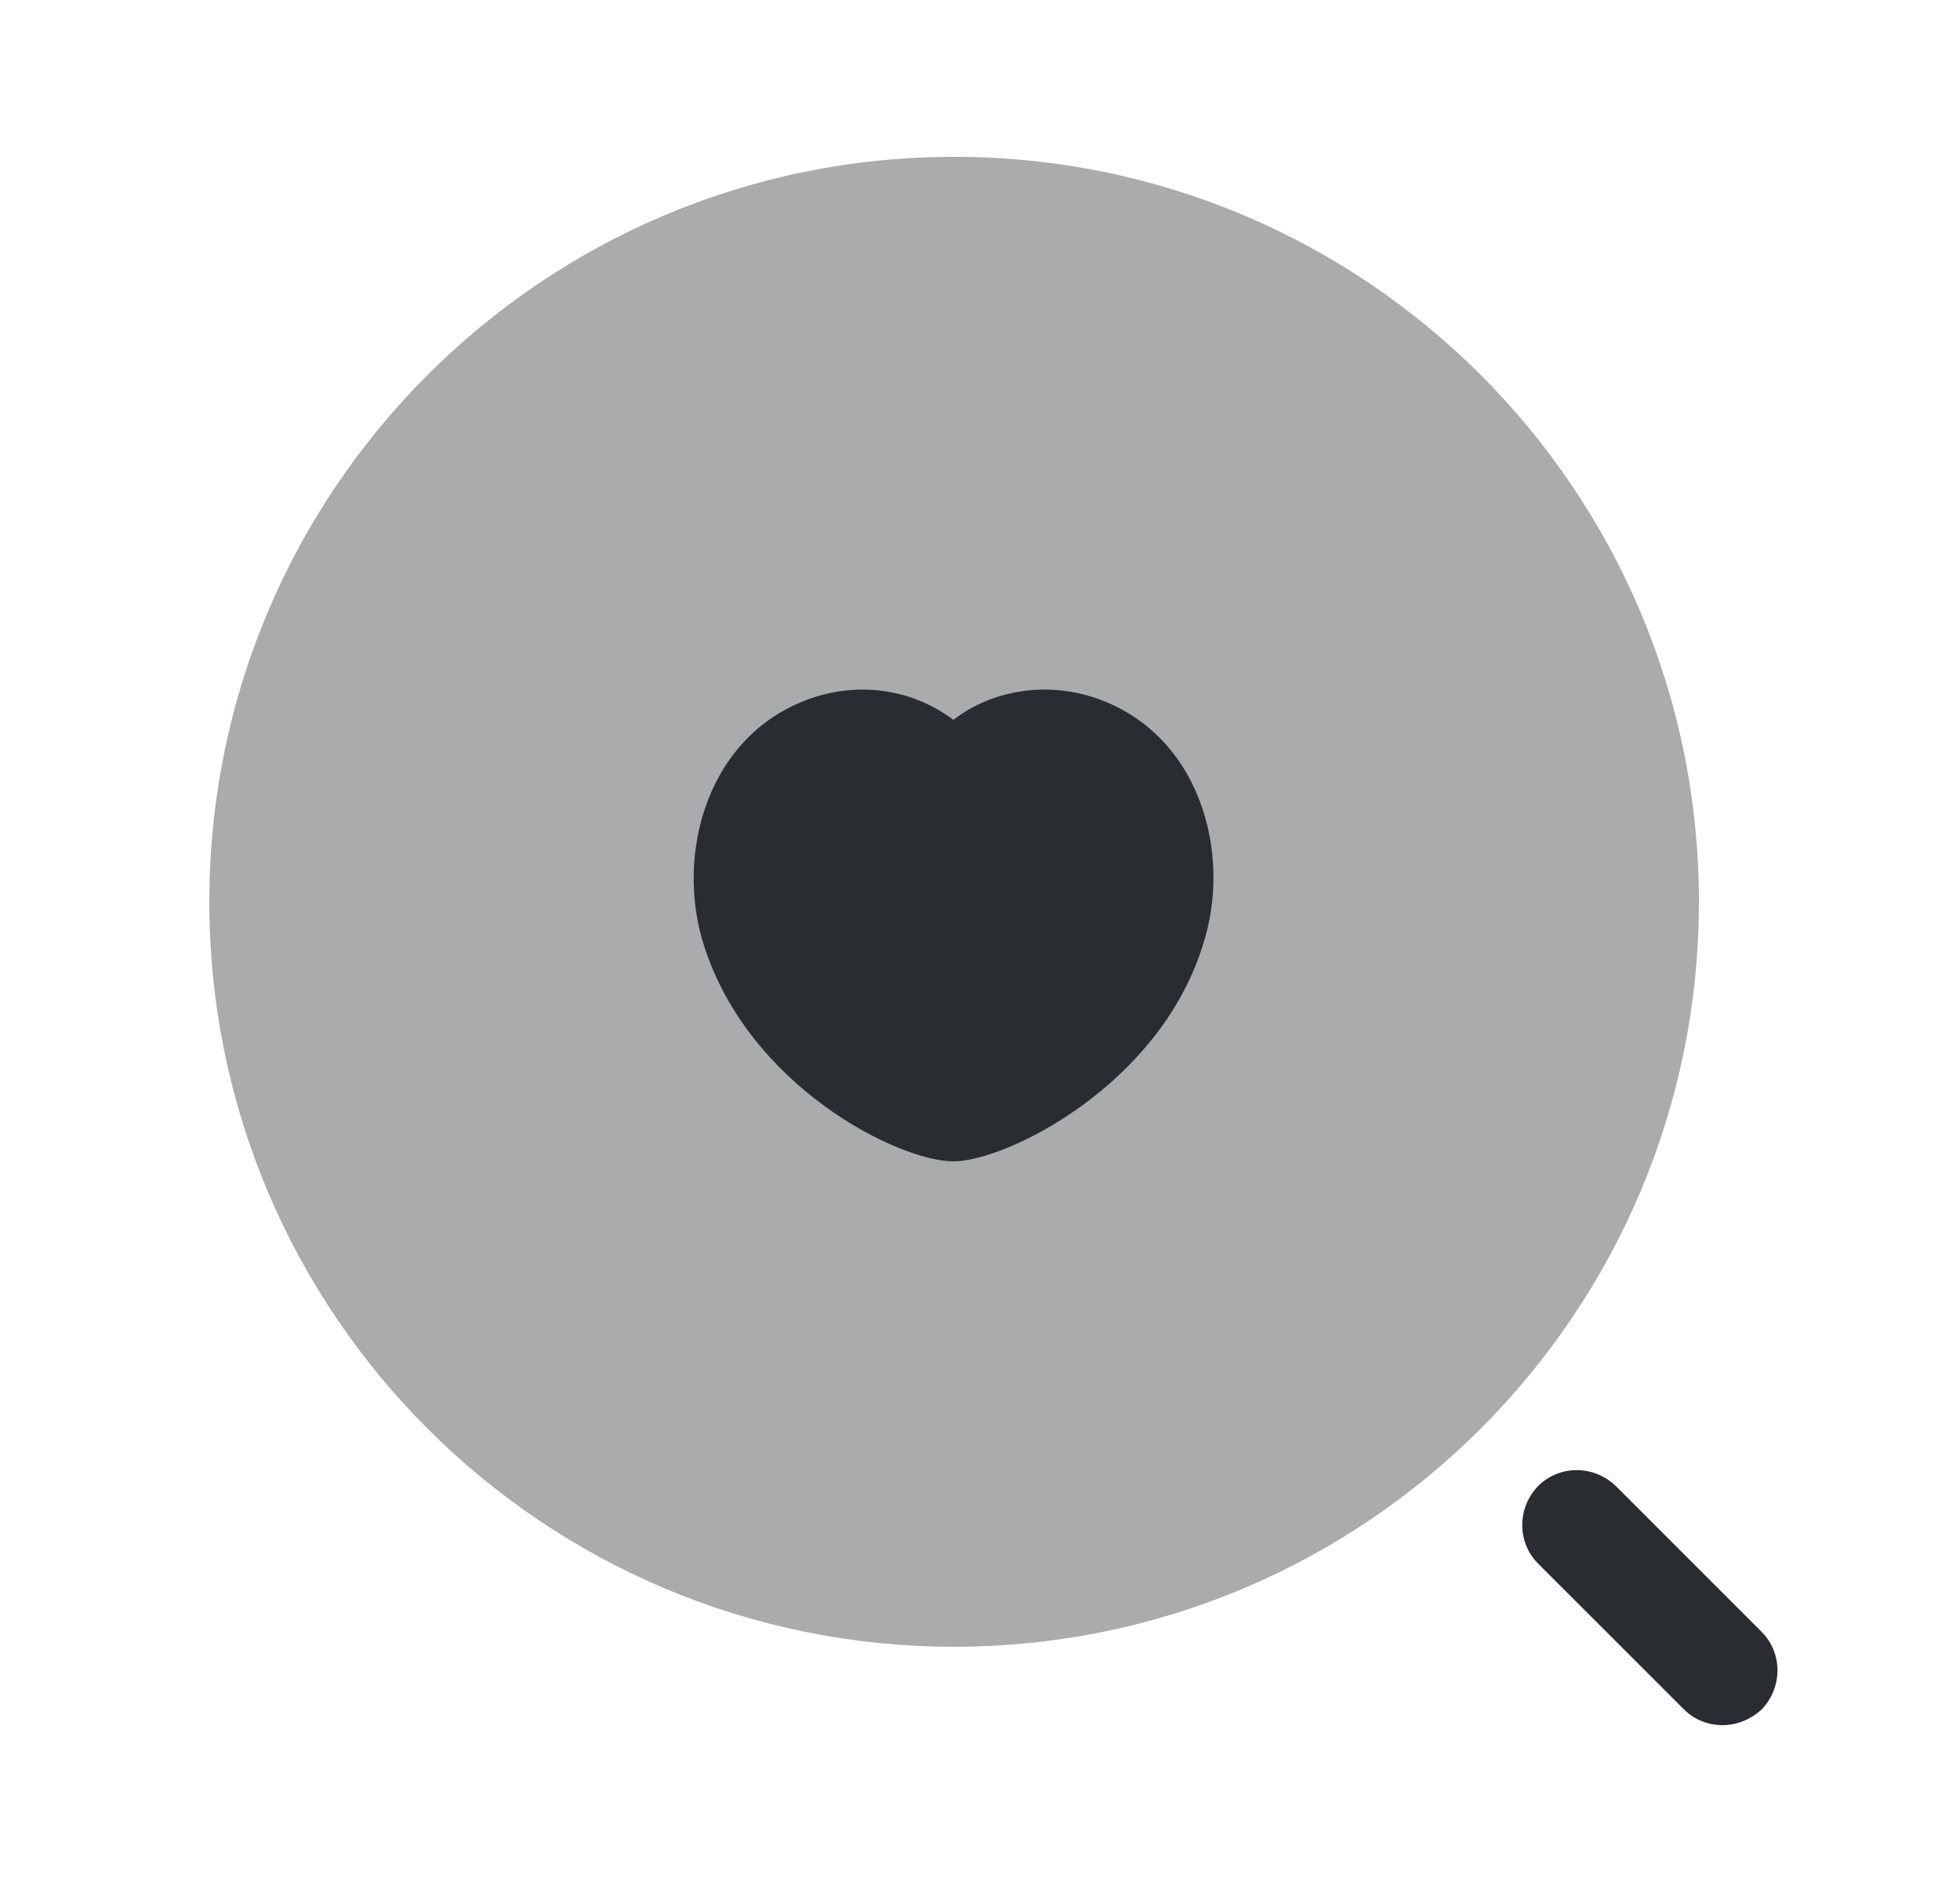 <svg width="25" height="24" viewBox="0 0 25 24" fill="none" xmlns="http://www.w3.org/2000/svg">
<path opacity="0.4" d="M12.17 21C17.417 21 21.67 16.747 21.67 11.5C21.67 6.253 17.417 2 12.17 2C6.923 2 2.67 6.253 2.67 11.5C2.67 16.747 6.923 21 12.17 21Z" fill="#292D32"/>
<path d="M21.97 22C21.79 22 21.61 21.93 21.48 21.8L19.619 19.94C19.349 19.67 19.349 19.23 19.619 18.95C19.89 18.68 20.329 18.68 20.61 18.95L22.47 20.81C22.739 21.08 22.739 21.52 22.47 21.8C22.329 21.93 22.149 22 21.97 22Z" fill="#292D32"/>
<path d="M13.94 8.89C13.31 8.69 12.64 8.81 12.16 9.18C11.67 8.81 11.02 8.69 10.39 8.89C9.03 9.33 8.6 10.88 8.98 12.06C9.56 13.87 11.47 14.81 12.16 14.81C12.83 14.81 14.78 13.85 15.34 12.06C15.73 10.88 15.3 9.33 13.94 8.89Z" fill="#292D32"/>
</svg>
